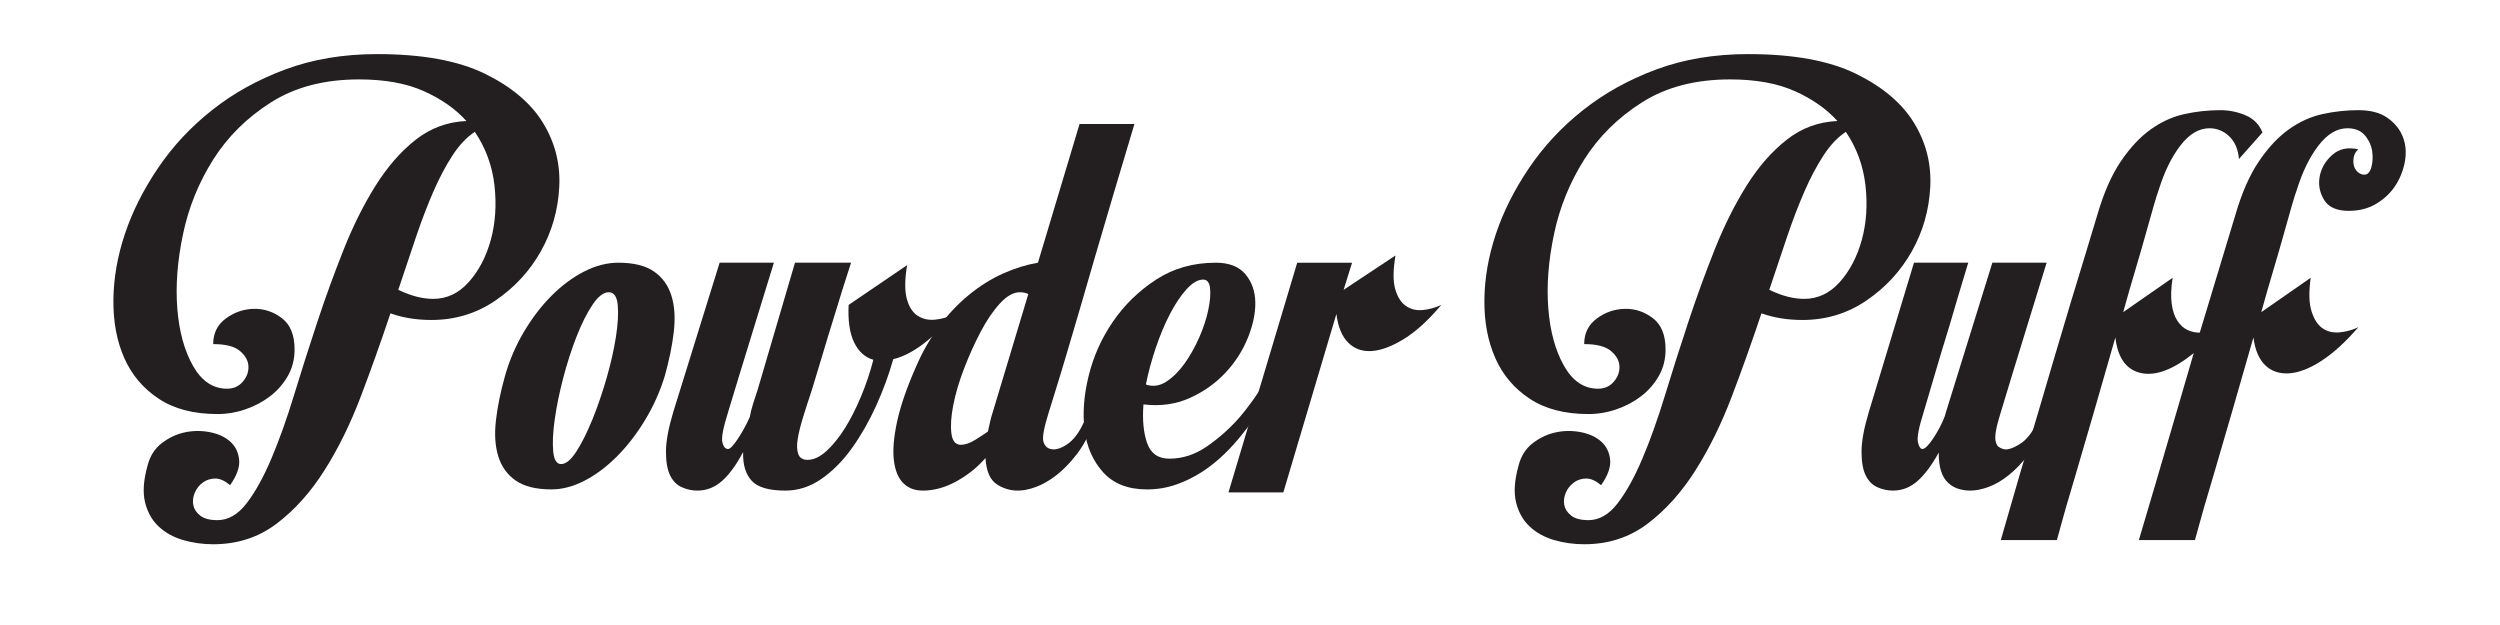 <?xml version="1.0" encoding="utf-8"?>
<!-- Generator: Adobe Illustrator 17.0.2, SVG Export Plug-In . SVG Version: 6.00 Build 0)  -->
<!DOCTYPE svg PUBLIC "-//W3C//DTD SVG 1.1//EN" "http://www.w3.org/Graphics/SVG/1.1/DTD/svg11.dtd">
<svg version="1.1" id="Layer_1" xmlns="http://www.w3.org/2000/svg" xmlns:xlink="http://www.w3.org/1999/xlink" x="0px" y="0px"
	 width="400px" height="100px" viewBox="0 0 400 100" enable-background="new 0 0 400 100" xml:space="preserve">
<g>
	<path fill="#231F20" d="M34.783,83.224c1.736,0,3.295-0.901,4.679-2.701c1.382-1.8,2.701-4.18,3.955-7.139
		c1.254-2.957,2.46-6.334,3.618-10.129c1.157-3.794,2.395-7.684,3.714-11.672c1.317-3.987,2.733-7.877,4.245-11.673
		c1.51-3.794,3.215-7.202,5.113-10.226c1.896-3.022,4.035-5.465,6.415-7.332c2.378-1.864,5.08-2.861,8.103-2.99
		c-1.736-1.93-4.003-3.521-6.801-4.775c-2.797-1.254-6.255-1.881-10.37-1.881c-5.532,0-10.226,1.222-14.084,3.666
		c-3.858,2.445-6.946,5.499-9.261,9.165c-2.315,3.666-3.924,7.638-4.823,11.914c-0.901,4.278-1.206,8.248-0.917,11.914
		c0.289,3.665,1.125,6.721,2.508,9.164c1.382,2.444,3.199,3.665,5.451,3.665c1.028,0,1.864-0.369,2.508-1.109
		c0.642-0.738,0.948-1.558,0.916-2.459c-0.033-0.9-0.482-1.72-1.35-2.46c-0.869-0.739-2.3-1.109-4.293-1.109
		c0-1.736,0.675-3.103,2.026-4.1c1.351-0.996,2.846-1.51,4.486-1.543c1.64-0.031,3.135,0.467,4.485,1.496
		c1.351,1.029,2.026,2.701,2.026,5.016c0,1.543-0.354,2.942-1.061,4.196c-0.708,1.254-1.64,2.331-2.797,3.231
		c-1.158,0.901-2.477,1.608-3.956,2.122c-1.48,0.516-2.99,0.771-4.534,0.771c-3.795,0-6.931-0.819-9.406-2.46
		c-2.477-1.64-4.309-3.811-5.499-6.511c-1.191-2.701-1.77-5.788-1.736-9.261c0.032-3.473,0.642-6.994,1.833-10.563
		c1.189-3.569,2.957-7.09,5.306-10.563c2.347-3.473,5.224-6.56,8.634-9.261c3.408-2.701,7.315-4.872,11.721-6.512
		c4.404-1.64,9.309-2.46,14.711-2.46c7.202,0,12.941,1.046,17.219,3.135c4.276,2.09,7.38,4.712,9.309,7.862
		c1.929,3.152,2.798,6.577,2.604,10.274c-0.193,3.699-1.174,7.124-2.942,10.274c-1.77,3.152-4.182,5.773-7.235,7.862
		c-3.055,2.091-6.48,3.135-10.273,3.135c-2.38,0-4.567-0.352-6.56-1.061c-1.48,4.438-3.055,8.859-4.727,13.264
		c-1.673,4.406-3.617,8.361-5.836,11.865c-2.219,3.507-4.775,6.351-7.669,8.538c-2.894,2.186-6.271,3.279-10.129,3.279
		c-1.673,0-3.28-0.226-4.823-0.675c-1.543-0.451-2.846-1.175-3.907-2.171c-1.061-0.998-1.785-2.283-2.17-3.858
		c-0.386-1.577-0.258-3.521,0.386-5.836c0.386-1.544,1.141-2.75,2.267-3.618c1.125-0.868,2.347-1.447,3.666-1.736
		c1.317-0.289,2.653-0.305,4.003-0.048c1.351,0.258,2.443,0.757,3.28,1.495c0.835,0.74,1.317,1.705,1.447,2.894
		c0.128,1.191-0.354,2.557-1.447,4.101c-0.837-0.707-1.625-1.062-2.364-1.062c-0.74,0-1.398,0.21-1.978,0.627
		c-0.579,0.419-1.013,0.965-1.302,1.64c-0.29,0.676-0.371,1.334-0.241,1.978c0.128,0.643,0.498,1.206,1.109,1.688
		C32.644,82.982,33.561,83.224,34.783,83.224z M75.975,21.099c-1.287,0.836-2.477,2.091-3.569,3.762
		c-1.094,1.673-2.122,3.618-3.087,5.836c-0.964,2.219-1.897,4.664-2.797,7.332c-0.901,2.669-1.833,5.45-2.798,8.344
		c1.093,0.516,2.089,0.885,2.991,1.109c0.9,0.226,1.768,0.338,2.604,0.338c2.186,0,4.083-0.9,5.692-2.701
		c1.606-1.8,2.781-4.052,3.521-6.753c0.738-2.701,0.931-5.61,0.579-8.73C78.756,26.518,77.711,23.672,75.975,21.099z"/>
	<path fill="#231F20" d="M98.934,42.033c2.443,0,4.341,0.467,5.691,1.398c1.351,0.933,2.282,2.219,2.798,3.859
		c0.514,1.64,0.642,3.569,0.386,5.788c-0.258,2.219-0.74,4.582-1.447,7.09c-0.771,2.508-1.833,4.871-3.183,7.09
		s-2.846,4.148-4.486,5.788c-1.64,1.641-3.361,2.928-5.161,3.859c-1.801,0.933-3.569,1.398-5.306,1.398
		c-2.445,0-4.341-0.466-5.691-1.398c-1.351-0.932-2.284-2.219-2.798-3.859c-0.515-1.64-0.642-3.569-0.386-5.788
		s0.739-4.582,1.447-7.09c0.707-2.508,1.72-4.871,3.039-7.09c1.317-2.219,2.797-4.148,4.438-5.788s3.376-2.926,5.209-3.859
		C95.316,42.5,97.132,42.033,98.934,42.033z M89.769,74.252c0.772,0,1.592-0.675,2.46-2.025s1.72-3.054,2.557-5.113
		c0.835-2.058,1.591-4.26,2.267-6.607c0.675-2.347,1.173-4.549,1.496-6.608c0.321-2.058,0.417-3.762,0.289-5.112
		c-0.129-1.351-0.612-2.026-1.447-2.026c-0.836,0-1.705,0.675-2.604,2.026c-0.901,1.351-1.753,3.055-2.557,5.112
		c-0.805,2.06-1.512,4.262-2.122,6.608c-0.612,2.348-1.062,4.55-1.351,6.607c-0.29,2.06-0.371,3.763-0.241,5.113
		C88.643,73.577,89.061,74.252,89.769,74.252z"/>
	<path fill="#231F20" d="M145.14,42.418c-0.386,2.315-0.402,4.116-0.048,5.402c0.353,1.287,0.932,2.187,1.737,2.701
		c0.803,0.516,1.72,0.724,2.749,0.627c1.028-0.097,2.026-0.369,2.991-0.82c-3.473,4.051-6.689,6.431-9.647,7.138
		c-0.708,2.508-1.625,5.001-2.749,7.477c-1.126,2.477-2.412,4.727-3.859,6.752c-1.447,2.026-3.072,3.666-4.872,4.92
		c-1.801,1.255-3.73,1.882-5.788,1.882c-2.638,0-4.438-0.531-5.402-1.592c-0.964-1.062-1.415-2.588-1.351-4.582
		c-1.094,2.059-2.219,3.602-3.376,4.63c-1.158,1.029-2.477,1.544-3.956,1.544c-0.836,0-1.656-0.177-2.459-0.531
		c-0.805-0.353-1.432-0.979-1.881-1.881c-0.449-0.899-0.675-2.171-0.675-3.811s0.386-3.745,1.158-6.318l7.428-23.923h8.682
		c-1.094,3.602-2.122,6.945-3.087,10.032c-0.836,2.701-1.656,5.371-2.46,8.007c-0.805,2.638-1.398,4.599-1.785,5.885
		c-0.771,2.444-1.078,4.036-0.917,4.775c0.16,0.739,0.466,1.109,0.917,1.109c0.321,0,0.835-0.531,1.543-1.592
		c0.707-1.062,1.351-2.234,1.93-3.521c0.128-0.707,0.304-1.414,0.53-2.122c0.225-0.707,0.466-1.447,0.724-2.219l5.981-20.354h8.972
		c-0.965,2.958-1.833,5.725-2.605,8.296c-0.708,2.251-1.398,4.519-2.074,6.801c-0.675,2.283-1.206,4.036-1.592,5.257
		c-0.516,1.543-0.981,2.99-1.399,4.341c-0.419,1.351-0.708,2.524-0.868,3.521c-0.161,0.998-0.129,1.801,0.097,2.411
		c0.225,0.612,0.723,0.917,1.495,0.917c0.965,0,1.961-0.466,2.99-1.399c1.028-0.931,2.009-2.137,2.942-3.617
		c0.932-1.479,1.8-3.184,2.604-5.112c0.804-1.93,1.462-3.891,1.978-5.885c-1.351-0.386-2.38-1.317-3.087-2.798
		c-0.708-1.479-0.998-3.473-0.868-5.98L145.14,42.418z"/>
	<path fill="#231F20" d="M167.809,65.956c-0.771,2.444-1.061,4.003-0.868,4.679c0.193,0.675,0.579,1.077,1.158,1.206
		c0.707,0.192,1.575-0.049,2.604-0.724c1.028-0.676,1.93-1.849,2.701-3.521h1.64c-0.772,1.994-1.688,3.683-2.75,5.064
		c-1.061,1.384-2.155,2.509-3.28,3.377c-1.126,0.868-2.219,1.495-3.28,1.881s-2.011,0.579-2.846,0.579
		c-1.288,0-2.445-0.354-3.473-1.062c-1.029-0.707-1.608-2.089-1.736-4.148c-1.287,1.48-2.831,2.718-4.63,3.715
		c-1.801,0.997-3.603,1.495-5.402,1.495c-1.287,0-2.332-0.401-3.135-1.206c-0.805-0.804-1.302-2.026-1.495-3.666
		s-0.015-3.714,0.531-6.222c0.545-2.509,1.559-5.435,3.039-8.778c1.028-2.379,2.267-4.534,3.714-6.464
		c1.447-1.929,3.039-3.601,4.775-5.016c1.736-1.414,3.536-2.54,5.402-3.376c1.864-0.835,3.729-1.414,5.595-1.736l6.656-22.188h8.779
		c-2.315,7.717-4.406,14.759-6.271,21.126c-0.772,2.701-1.56,5.419-2.363,8.152c-0.805,2.733-1.543,5.242-2.219,7.524
		c-0.675,2.283-1.271,4.244-1.785,5.884C168.355,64.171,168.002,65.313,167.809,65.956z M158.066,69.043
		c0.128-0.514,0.241-1.013,0.338-1.495c0.096-0.482,0.241-1.013,0.434-1.592l5.691-18.907c-0.386-0.193-0.836-0.29-1.351-0.29
		c-1.029,0-2.09,0.596-3.183,1.785c-1.094,1.191-2.123,2.701-3.087,4.534c-0.965,1.833-1.85,3.795-2.653,5.884
		c-0.805,2.091-1.384,4.052-1.737,5.885c-0.354,1.833-0.451,3.345-0.289,4.534c0.16,1.19,0.659,1.784,1.495,1.784
		c0.707,0,1.495-0.272,2.363-0.819C156.957,69.8,157.615,69.365,158.066,69.043z"/>
	<path fill="#231F20" d="M194.53,42.033c2.122,0,3.697,0.612,4.727,1.833c1.028,1.223,1.559,2.718,1.592,4.486
		c0.031,1.77-0.371,3.682-1.206,5.74c-0.836,2.059-2.042,3.924-3.617,5.595c-1.577,1.673-3.473,3.007-5.692,4.004
		c-2.218,0.997-4.678,1.335-7.379,1.013c-0.193,2.444,0,4.502,0.579,6.174c0.579,1.673,1.768,2.508,3.569,2.508
		c2.122,0,4.131-0.658,6.029-1.978c1.896-1.317,3.585-2.812,5.064-4.485c1.672-1.93,3.216-4.115,4.631-6.56h1.544
		c-1.544,3.409-3.377,6.399-5.5,8.971c-0.901,1.158-1.897,2.268-2.99,3.328c-1.095,1.062-2.284,2.011-3.569,2.846
		c-1.287,0.837-2.67,1.512-4.148,2.026c-1.48,0.516-3.023,0.771-4.63,0.771c-3.023,0-5.354-0.899-6.994-2.701
		c-1.64-1.8-2.638-4.035-2.991-6.704c-0.354-2.668-0.145-5.579,0.627-8.73c0.772-3.15,2.074-6.061,3.907-8.73
		c1.833-2.667,4.131-4.903,6.897-6.704C187.744,42.934,190.927,42.033,194.53,42.033z M192.503,44.733
		c-0.836,0-1.722,0.516-2.652,1.543c-0.933,1.03-1.818,2.349-2.653,3.956c-0.837,1.607-1.592,3.409-2.267,5.401
		c-0.675,1.994-1.206,3.955-1.592,5.885c1.093,0.386,2.17,0.241,3.231-0.435c1.062-0.675,2.041-1.64,2.942-2.894
		c0.899-1.254,1.688-2.652,2.363-4.196c0.676-1.543,1.158-3.005,1.447-4.389c0.289-1.382,0.386-2.54,0.289-3.473
		C193.517,45.201,193.146,44.733,192.503,44.733z"/>
	<path fill="#231F20" d="M216.331,42.033l-1.351,4.341l8.296-5.499c-0.386,2.315-0.402,4.1-0.048,5.354
		c0.353,1.254,0.916,2.155,1.688,2.701c0.772,0.547,1.672,0.771,2.701,0.675c1.028-0.096,2.026-0.369,2.991-0.82
		c-2.06,2.444-4.052,4.261-5.981,5.45c-1.93,1.19-3.65,1.833-5.161,1.93c-1.512,0.096-2.766-0.353-3.762-1.351
		c-0.998-0.996-1.625-2.523-1.882-4.582l-8.488,28.554h-8.78l10.999-36.753H216.331z"/>
	<path fill="#231F20" d="M254.145,83.224c1.736,0,3.295-0.901,4.679-2.701c1.383-1.8,2.701-4.18,3.955-7.139
		c1.255-2.957,2.46-6.334,3.618-10.129c1.157-3.794,2.395-7.684,3.714-11.672c1.317-3.987,2.732-7.877,4.244-11.673
		c1.511-3.794,3.216-7.202,5.113-10.226c1.896-3.022,4.035-5.465,6.415-7.332c2.379-1.864,5.079-2.861,8.104-2.99
		c-1.736-1.93-4.004-3.521-6.802-4.775c-2.797-1.254-6.255-1.881-10.37-1.881c-5.531,0-10.226,1.222-14.084,3.666
		c-3.858,2.445-6.945,5.499-9.261,9.165c-2.315,3.666-3.924,7.638-4.823,11.914c-0.901,4.278-1.206,8.248-0.917,11.914
		c0.29,3.665,1.125,6.721,2.509,9.164c1.382,2.444,3.198,3.665,5.45,3.665c1.028,0,1.864-0.369,2.508-1.109
		c0.643-0.738,0.948-1.558,0.917-2.459c-0.033-0.9-0.482-1.72-1.351-2.46c-0.868-0.739-2.301-1.109-4.293-1.109
		c0-1.736,0.675-3.103,2.025-4.1c1.351-0.996,2.846-1.51,4.486-1.543c1.64-0.031,3.135,0.467,4.485,1.496
		c1.351,1.029,2.026,2.701,2.026,5.016c0,1.543-0.354,2.942-1.062,4.196c-0.708,1.254-1.64,2.331-2.798,3.231
		c-1.157,0.901-2.477,1.608-3.955,2.122c-1.48,0.516-2.99,0.771-4.534,0.771c-3.795,0-6.931-0.819-9.405-2.46
		c-2.477-1.64-4.31-3.811-5.499-6.511c-1.19-2.701-1.77-5.788-1.736-9.261c0.032-3.473,0.643-6.994,1.833-10.563
		c1.189-3.569,2.958-7.09,5.306-10.563c2.348-3.473,5.225-6.56,8.634-9.261c3.408-2.701,7.315-4.872,11.721-6.512
		c4.404-1.64,9.31-2.46,14.712-2.46c7.202,0,12.941,1.046,17.22,3.135c4.275,2.09,7.379,4.712,9.309,7.862
		c1.93,3.152,2.798,6.577,2.604,10.274c-0.192,3.699-1.174,7.124-2.942,10.274c-1.77,3.152-4.181,5.773-7.234,7.862
		c-3.056,2.091-6.48,3.135-10.274,3.135c-2.38,0-4.566-0.352-6.56-1.061c-1.48,4.438-3.056,8.859-4.727,13.264
		c-1.674,4.406-3.618,8.361-5.837,11.865c-2.219,3.507-4.774,6.351-7.669,8.538c-2.894,2.186-6.271,3.279-10.129,3.279
		c-1.673,0-3.28-0.226-4.823-0.675c-1.544-0.451-2.846-1.175-3.907-2.171c-1.062-0.998-1.784-2.283-2.171-3.858
		c-0.386-1.577-0.257-3.521,0.387-5.836c0.386-1.544,1.141-2.75,2.267-3.618c1.124-0.868,2.347-1.447,3.666-1.736
		c1.317-0.289,2.652-0.305,4.003-0.048c1.351,0.258,2.443,0.757,3.28,1.495c0.835,0.74,1.317,1.705,1.447,2.894
		c0.128,1.191-0.354,2.557-1.447,4.101c-0.837-0.707-1.625-1.062-2.363-1.062c-0.74,0-1.399,0.21-1.978,0.627
		c-0.579,0.419-1.014,0.965-1.303,1.64c-0.289,0.676-0.371,1.334-0.241,1.978c0.128,0.643,0.497,1.206,1.109,1.688
		C252.006,82.982,252.923,83.224,254.145,83.224z M295.337,21.099c-1.288,0.836-2.477,2.091-3.569,3.762
		c-1.095,1.673-2.123,3.618-3.087,5.836c-0.965,2.219-1.898,4.664-2.798,7.332c-0.901,2.669-1.833,5.45-2.798,8.344
		c1.093,0.516,2.089,0.885,2.99,1.109c0.9,0.226,1.769,0.338,2.605,0.338c2.186,0,4.083-0.9,5.691-2.701
		c1.606-1.8,2.781-4.052,3.521-6.753s0.932-5.61,0.579-8.73C298.117,26.518,297.073,23.672,295.337,21.099z"/>
	<path fill="#231F20" d="M320.128,65.956c-0.386,1.223-0.644,2.203-0.771,2.942c-0.13,0.74-0.145,1.318-0.048,1.736
		c0.096,0.419,0.256,0.708,0.482,0.868c0.225,0.161,0.466,0.274,0.723,0.338c0.579,0.192,1.431-0.049,2.557-0.724
		c1.125-0.676,2.074-1.849,2.846-3.521h1.544c-0.837,1.994-1.785,3.683-2.846,5.064c-1.062,1.384-2.139,2.509-3.232,3.377
		s-2.17,1.495-3.231,1.881c-1.061,0.386-2.042,0.579-2.942,0.579c-0.644,0-1.271-0.097-1.881-0.29
		c-0.612-0.192-1.157-0.514-1.64-0.965c-0.482-0.448-0.854-1.061-1.109-1.832c-0.258-0.772-0.386-1.769-0.386-2.991
		c-1.095,1.994-2.219,3.506-3.377,4.534c-1.157,1.029-2.477,1.544-3.955,1.544c-0.836,0-1.656-0.177-2.46-0.531
		c-0.805-0.353-1.432-0.979-1.881-1.881c-0.449-0.899-0.675-2.171-0.675-3.811s0.386-3.745,1.157-6.318l7.235-23.923h8.682
		c-1.095,3.602-2.091,6.945-2.99,10.032c-0.837,2.701-1.641,5.371-2.412,8.007c-0.771,2.638-1.351,4.599-1.736,5.885
		c-0.771,2.444-1.077,4.036-0.916,4.775c0.159,0.739,0.4,1.109,0.724,1.109c0.386,0,0.947-0.546,1.688-1.641
		c0.739-1.093,1.366-2.281,1.882-3.569l0.192-0.675l7.428-23.923h8.683c-1.095,3.602-2.122,6.945-3.087,10.032
		c-0.837,2.701-1.657,5.371-2.46,8.007C321.108,62.709,320.514,64.67,320.128,65.956z"/>
	<path fill="#231F20" d="M377.333,17.626c1.929,0,3.473,0.402,4.63,1.206c1.157,0.805,1.978,1.801,2.46,2.991
		c0.482,1.19,0.61,2.477,0.386,3.858c-0.226,1.384-0.708,2.669-1.447,3.859c-0.739,1.191-1.753,2.187-3.038,2.99
		c-1.287,0.805-2.798,1.206-4.534,1.206c-1.93,0-3.248-0.594-3.955-1.785c-0.709-1.189-0.934-2.443-0.676-3.762
		c0.257-1.317,0.932-2.46,2.026-3.425c1.093-0.964,2.475-1.254,4.148-0.868c-0.387,0.323-0.628,0.724-0.724,1.206
		c-0.097,0.482-0.097,0.933,0,1.351c0.096,0.419,0.304,0.771,0.627,1.061c0.32,0.29,0.675,0.434,1.061,0.434
		c0.515,0,0.884-0.386,1.109-1.158c0.225-0.771,0.273-1.623,0.146-2.556c-0.13-0.932-0.516-1.785-1.158-2.557
		c-0.644-0.771-1.576-1.157-2.798-1.157c-1.673,0-3.216,0.916-4.63,2.749c-1.415,1.833-2.573,4.196-3.473,7.09
		c-0.193,0.516-0.468,1.384-0.82,2.604c-0.354,1.223-0.771,2.701-1.254,4.438c-0.482,1.737-1.046,3.683-1.688,5.836
		c-0.644,2.156-1.287,4.389-1.929,6.705l7.91-5.499c-0.323,2.315-0.274,4.116,0.145,5.402c0.417,1.288,1.013,2.187,1.784,2.701
		c0.772,0.516,1.672,0.724,2.701,0.627c1.028-0.096,2.026-0.369,2.991-0.819c-2.06,2.38-4.037,4.181-5.934,5.402
		c-1.897,1.222-3.617,1.881-5.16,1.977c-1.544,0.097-2.814-0.338-3.811-1.302c-0.998-0.965-1.625-2.443-1.882-4.438
		c-1.094,3.858-2.203,7.717-3.328,11.576c-1.126,3.858-2.139,7.331-3.038,10.418c-1.095,3.602-2.091,7.074-2.991,10.419h-8.971
		c0.899-3.023,1.832-6.174,2.797-9.454c0.835-2.829,1.769-6.013,2.798-9.55c1.028-3.536,2.089-7.171,3.184-10.901
		c-3.28,2.639-6.094,3.699-8.441,3.184c-2.348-0.514-3.714-2.411-4.1-5.691c-1.094,3.858-2.203,7.717-3.328,11.576
		c-1.126,3.858-2.139,7.331-3.039,10.418c-1.094,3.602-2.09,7.074-2.99,10.419h-8.972c2.06-7.203,4.085-14.116,6.078-20.74
		c0.835-2.83,1.688-5.724,2.556-8.683c0.868-2.957,1.721-5.819,2.557-8.585c0.835-2.765,1.624-5.354,2.363-7.766
		s1.366-4.486,1.882-6.222c1.027-3.536,2.281-6.398,3.762-8.585c1.479-2.186,3.07-3.891,4.775-5.113
		c1.703-1.221,3.504-2.041,5.402-2.46c1.896-0.417,3.811-0.627,5.739-0.627c1.414,0,2.765,0.274,4.052,0.82
		c1.286,0.547,2.186,1.463,2.701,2.749l-3.762,4.245c-0.13-1.543-0.645-2.749-1.544-3.617c-0.901-0.868-1.963-1.302-3.184-1.302
		c-1.673,0-3.217,0.916-4.63,2.749c-1.416,1.833-2.573,4.196-3.474,7.09c-0.192,0.516-0.467,1.384-0.819,2.604
		c-0.354,1.223-0.771,2.701-1.254,4.438c-0.482,1.737-1.047,3.683-1.688,5.836c-0.644,2.156-1.287,4.389-1.93,6.705l7.91-5.499
		c-0.257,1.673-0.306,3.072-0.145,4.196c0.16,1.126,0.466,2.026,0.917,2.701c0.449,0.675,0.979,1.157,1.592,1.446
		c0.61,0.29,1.269,0.435,1.978,0.435l5.691-18.811c1.027-3.536,2.282-6.398,3.762-8.585c1.479-2.186,3.07-3.891,4.775-5.113
		c1.703-1.221,3.505-2.041,5.402-2.46C373.489,17.836,375.403,17.626,377.333,17.626z"/>
</g>
<g>
</g>
<g>
</g>
<g>
</g>
<g>
</g>
<g>
</g>
<g>
</g>
</svg>
